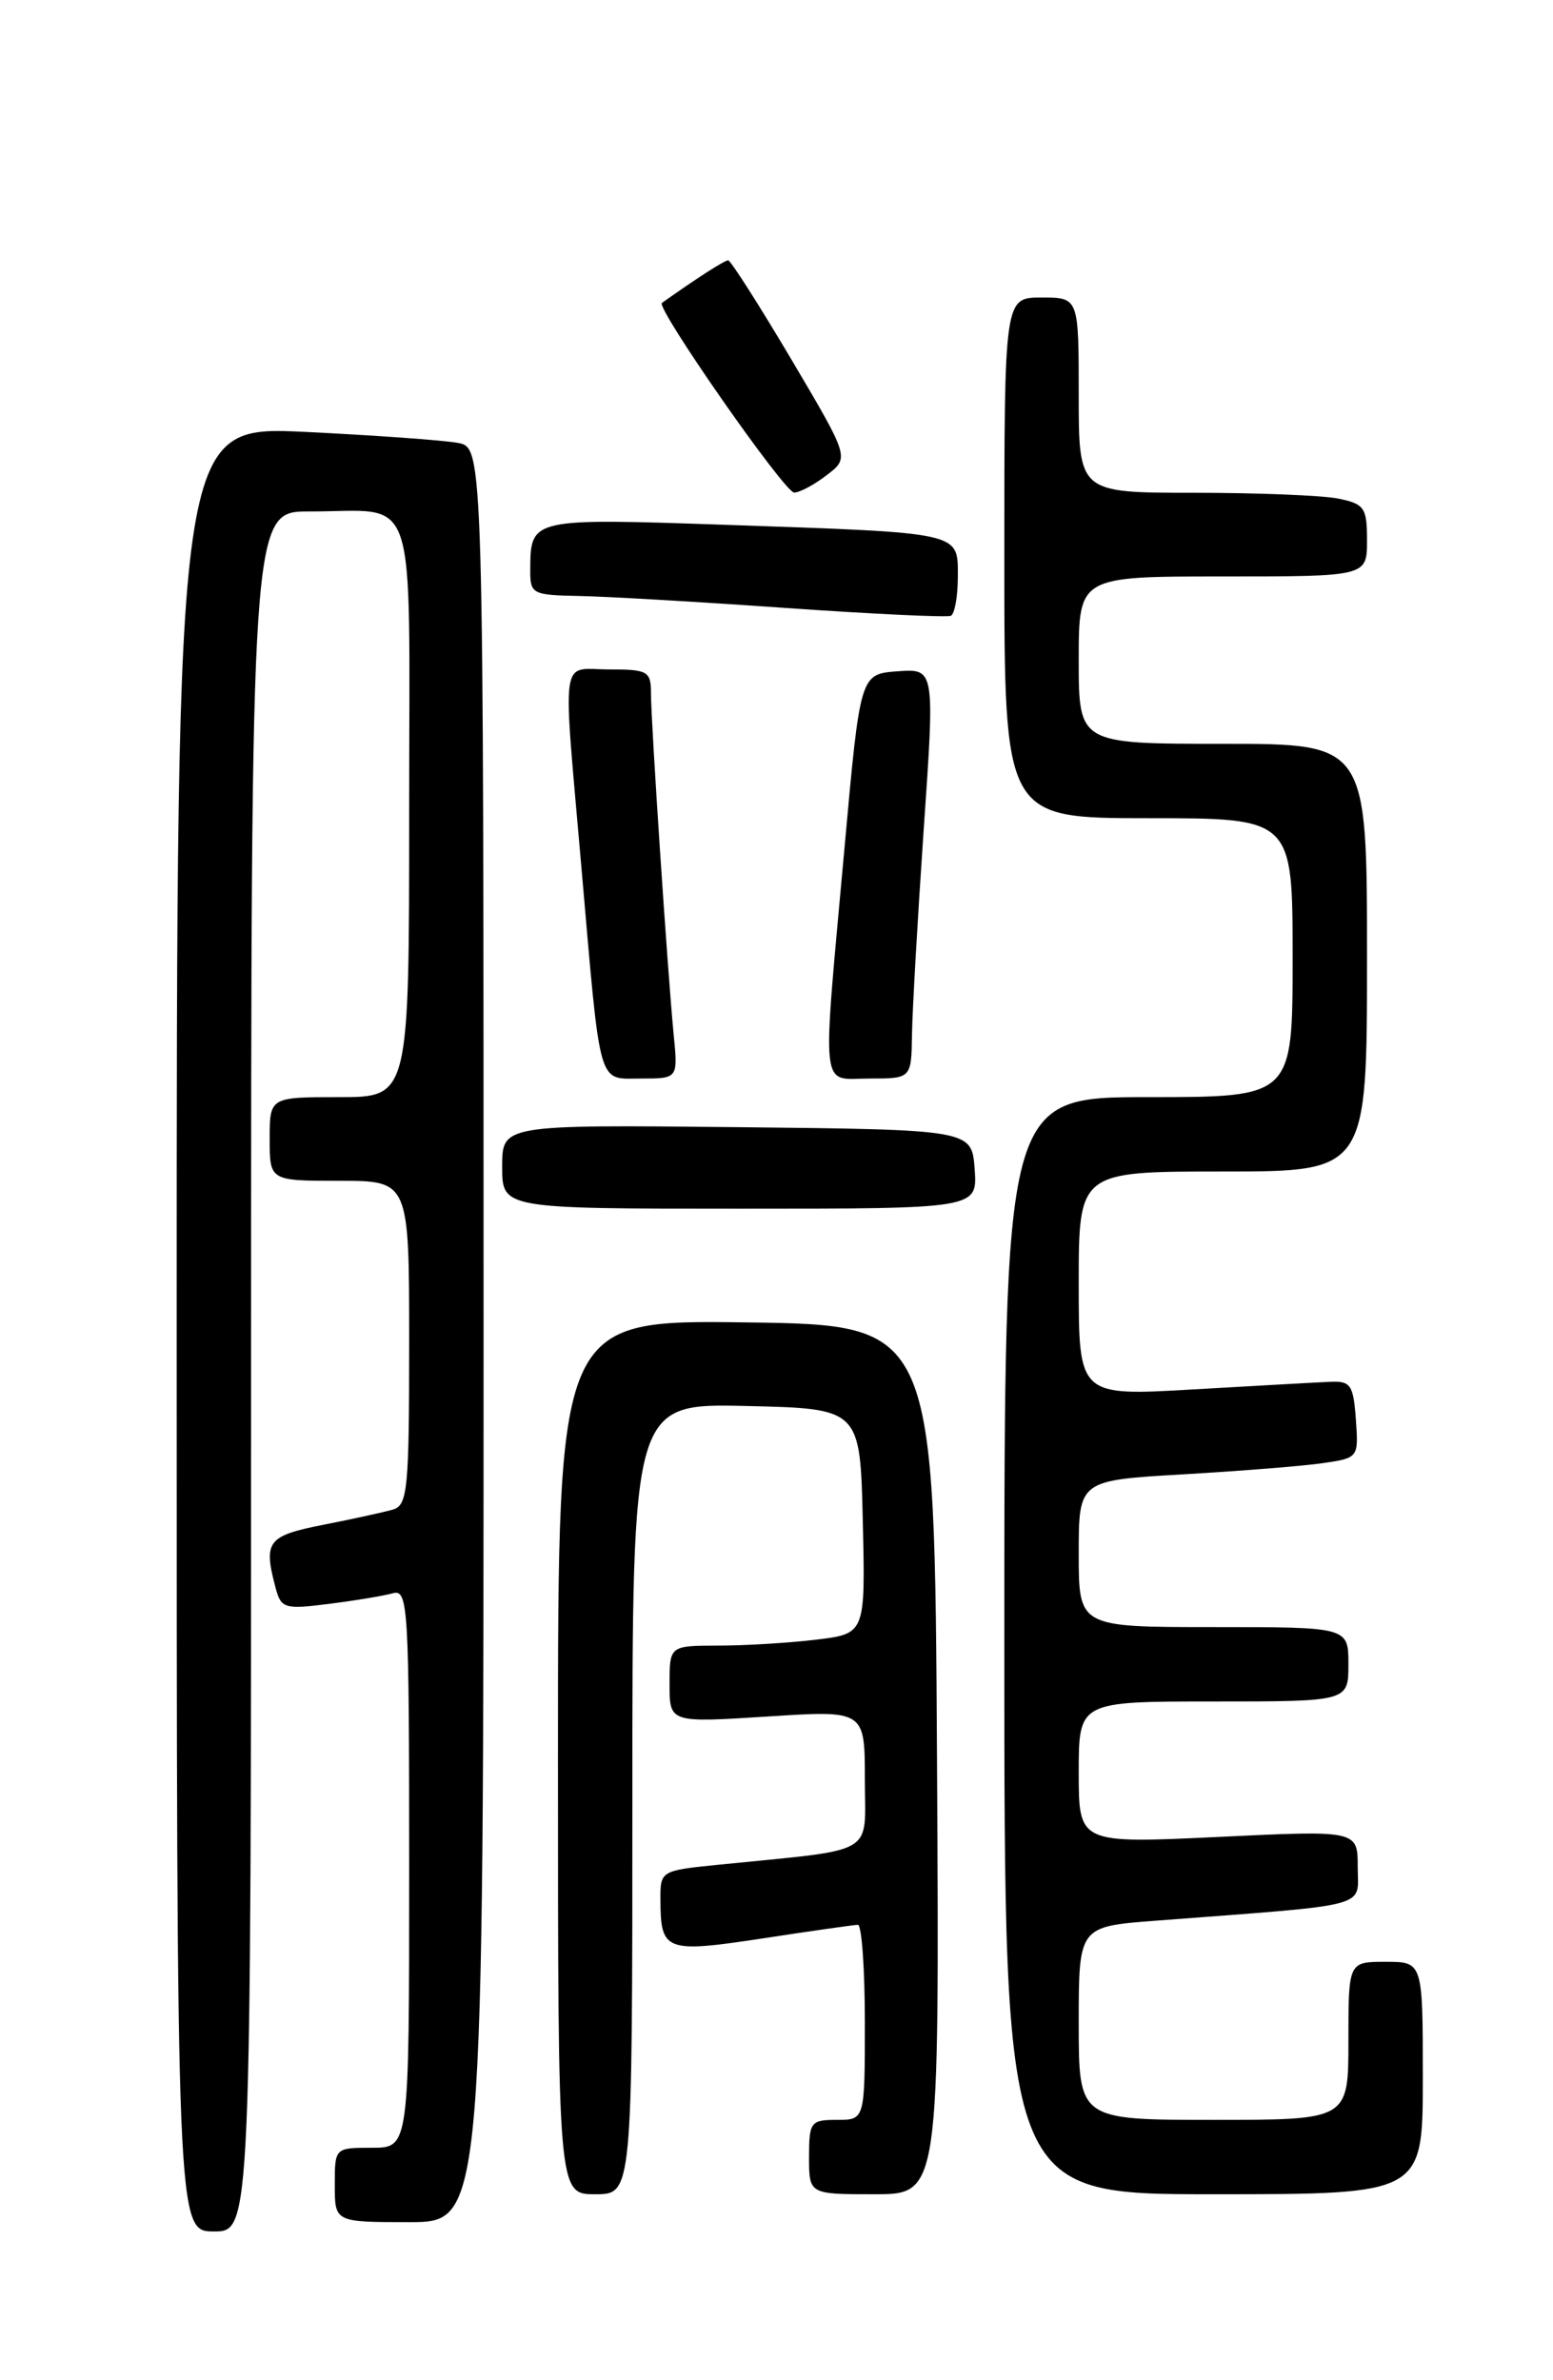 <?xml version="1.0" encoding="UTF-8" standalone="no"?>
<!DOCTYPE svg PUBLIC "-//W3C//DTD SVG 1.1//EN" "http://www.w3.org/Graphics/SVG/1.1/DTD/svg11.dtd" >
<svg xmlns="http://www.w3.org/2000/svg" xmlns:xlink="http://www.w3.org/1999/xlink" version="1.1" viewBox="0 0 167 256">
 <g >
 <path fill="currentColor"
d=" M 27.00 147.50 C 27.00 55.00 27.00 55.00 33.25 55.01 C 45.13 55.04 44.00 51.68 44.00 87.12 C 44.00 118.00 44.00 118.00 36.50 118.00 C 29.00 118.00 29.00 118.00 29.00 122.50 C 29.00 127.00 29.00 127.00 36.50 127.00 C 44.00 127.00 44.00 127.00 44.00 144.43 C 44.00 160.18 43.83 161.91 42.25 162.36 C 41.29 162.64 37.91 163.38 34.75 164.00 C 28.73 165.19 28.30 165.78 29.65 170.83 C 30.23 172.99 30.62 173.11 35.39 172.50 C 38.20 172.15 41.29 171.63 42.25 171.36 C 43.89 170.90 44.00 172.78 44.00 200.93 C 44.00 231.00 44.00 231.00 40.00 231.00 C 36.00 231.00 36.00 231.00 36.00 235.00 C 36.00 239.00 36.00 239.00 44.00 239.00 C 52.00 239.00 52.00 239.00 52.00 143.58 C 52.00 48.16 52.00 48.16 49.25 47.64 C 47.74 47.35 40.31 46.82 32.75 46.45 C 19.00 45.80 19.00 45.80 19.00 142.90 C 19.00 240.00 19.00 240.00 23.00 240.00 C 27.00 240.00 27.00 240.00 27.00 147.50 Z  M 68.00 193.47 C 68.00 150.94 68.00 150.94 80.25 151.22 C 92.50 151.50 92.50 151.50 92.78 163.61 C 93.06 175.71 93.06 175.71 87.78 176.35 C 84.88 176.70 80.14 176.99 77.25 176.99 C 72.00 177.00 72.00 177.00 72.00 181.15 C 72.00 185.29 72.00 185.29 82.50 184.62 C 93.00 183.94 93.00 183.94 93.00 191.37 C 93.00 199.72 94.55 198.81 77.25 200.56 C 71.03 201.19 71.00 201.21 71.02 204.35 C 71.04 209.88 71.55 210.07 82.03 208.48 C 87.24 207.68 91.84 207.03 92.25 207.02 C 92.66 207.01 93.00 211.72 93.00 217.50 C 93.00 228.00 93.00 228.00 90.00 228.00 C 87.17 228.00 87.00 228.22 87.00 232.00 C 87.00 236.00 87.00 236.00 94.01 236.00 C 101.02 236.00 101.02 236.00 100.76 189.25 C 100.50 142.50 100.50 142.50 80.25 142.23 C 60.00 141.96 60.00 141.96 60.00 188.98 C 60.00 236.00 60.00 236.00 64.00 236.00 C 68.00 236.00 68.00 236.00 68.00 193.47 Z  M 153.00 223.50 C 153.00 211.00 153.00 211.00 149.00 211.00 C 145.00 211.00 145.00 211.00 145.00 219.50 C 145.00 228.00 145.00 228.00 130.50 228.00 C 116.00 228.00 116.00 228.00 116.00 217.60 C 116.00 207.21 116.00 207.21 124.25 206.58 C 147.84 204.78 146.00 205.27 146.00 200.82 C 146.00 196.85 146.00 196.85 131.00 197.57 C 116.00 198.28 116.00 198.28 116.00 190.64 C 116.00 183.00 116.00 183.00 130.50 183.00 C 145.00 183.00 145.00 183.00 145.00 179.00 C 145.00 175.00 145.00 175.00 130.50 175.00 C 116.00 175.00 116.00 175.00 116.00 167.11 C 116.00 159.22 116.00 159.22 127.25 158.57 C 133.44 158.21 140.21 157.67 142.30 157.36 C 146.07 156.81 146.10 156.77 145.80 152.65 C 145.53 148.93 145.24 148.51 143.00 148.62 C 141.62 148.68 134.99 149.05 128.25 149.44 C 116.00 150.15 116.00 150.15 116.00 138.08 C 116.00 126.00 116.00 126.00 131.50 126.00 C 147.00 126.00 147.00 126.00 147.00 103.00 C 147.00 80.00 147.00 80.00 131.50 80.00 C 116.00 80.00 116.00 80.00 116.00 71.00 C 116.00 62.00 116.00 62.00 131.50 62.00 C 147.00 62.00 147.00 62.00 147.00 58.12 C 147.00 54.59 146.73 54.20 143.88 53.62 C 142.16 53.28 135.18 53.00 128.38 53.00 C 116.00 53.00 116.00 53.00 116.00 42.50 C 116.00 32.00 116.00 32.00 112.00 32.00 C 108.00 32.00 108.00 32.00 108.00 60.00 C 108.00 88.00 108.00 88.00 123.50 88.00 C 139.00 88.00 139.00 88.00 139.00 103.00 C 139.00 118.00 139.00 118.00 123.50 118.00 C 108.00 118.00 108.00 118.00 108.00 177.00 C 108.00 236.00 108.00 236.00 130.50 236.00 C 153.00 236.00 153.00 236.00 153.00 223.50 Z  M 104.81 125.75 C 104.50 121.50 104.50 121.50 79.25 121.23 C 54.00 120.97 54.00 120.97 54.00 125.48 C 54.00 130.00 54.00 130.00 79.56 130.00 C 105.11 130.00 105.11 130.00 104.81 125.75 Z  M 72.44 111.25 C 71.79 104.56 70.00 77.64 70.00 74.56 C 70.00 72.19 69.66 72.00 65.50 72.00 C 60.17 72.00 60.48 69.75 62.54 93.50 C 64.62 117.42 64.22 116.00 68.97 116.00 C 72.91 116.00 72.91 116.00 72.44 111.25 Z  M 98.07 111.25 C 98.11 108.64 98.68 98.72 99.33 89.20 C 100.53 71.91 100.53 71.91 96.52 72.20 C 92.50 72.50 92.50 72.50 90.83 91.00 C 88.37 118.20 88.14 116.00 93.50 116.00 C 98.00 116.00 98.00 116.00 98.07 111.25 Z  M 103.00 62.02 C 103.00 57.19 103.59 57.33 78.12 56.45 C 57.06 55.73 57.05 55.73 57.02 61.25 C 57.00 63.89 57.21 64.00 62.25 64.10 C 65.14 64.15 75.15 64.73 84.50 65.39 C 93.85 66.04 101.84 66.42 102.25 66.23 C 102.66 66.04 103.00 64.14 103.00 62.02 Z  M 88.92 51.09 C 91.35 49.23 91.35 49.23 85.07 38.61 C 81.61 32.78 78.57 28.00 78.30 28.00 C 77.91 28.00 74.91 29.93 71.18 32.58 C 70.48 33.07 84.38 53.00 85.40 52.98 C 86.01 52.97 87.59 52.12 88.92 51.09 Z "/>
</g>
</svg>